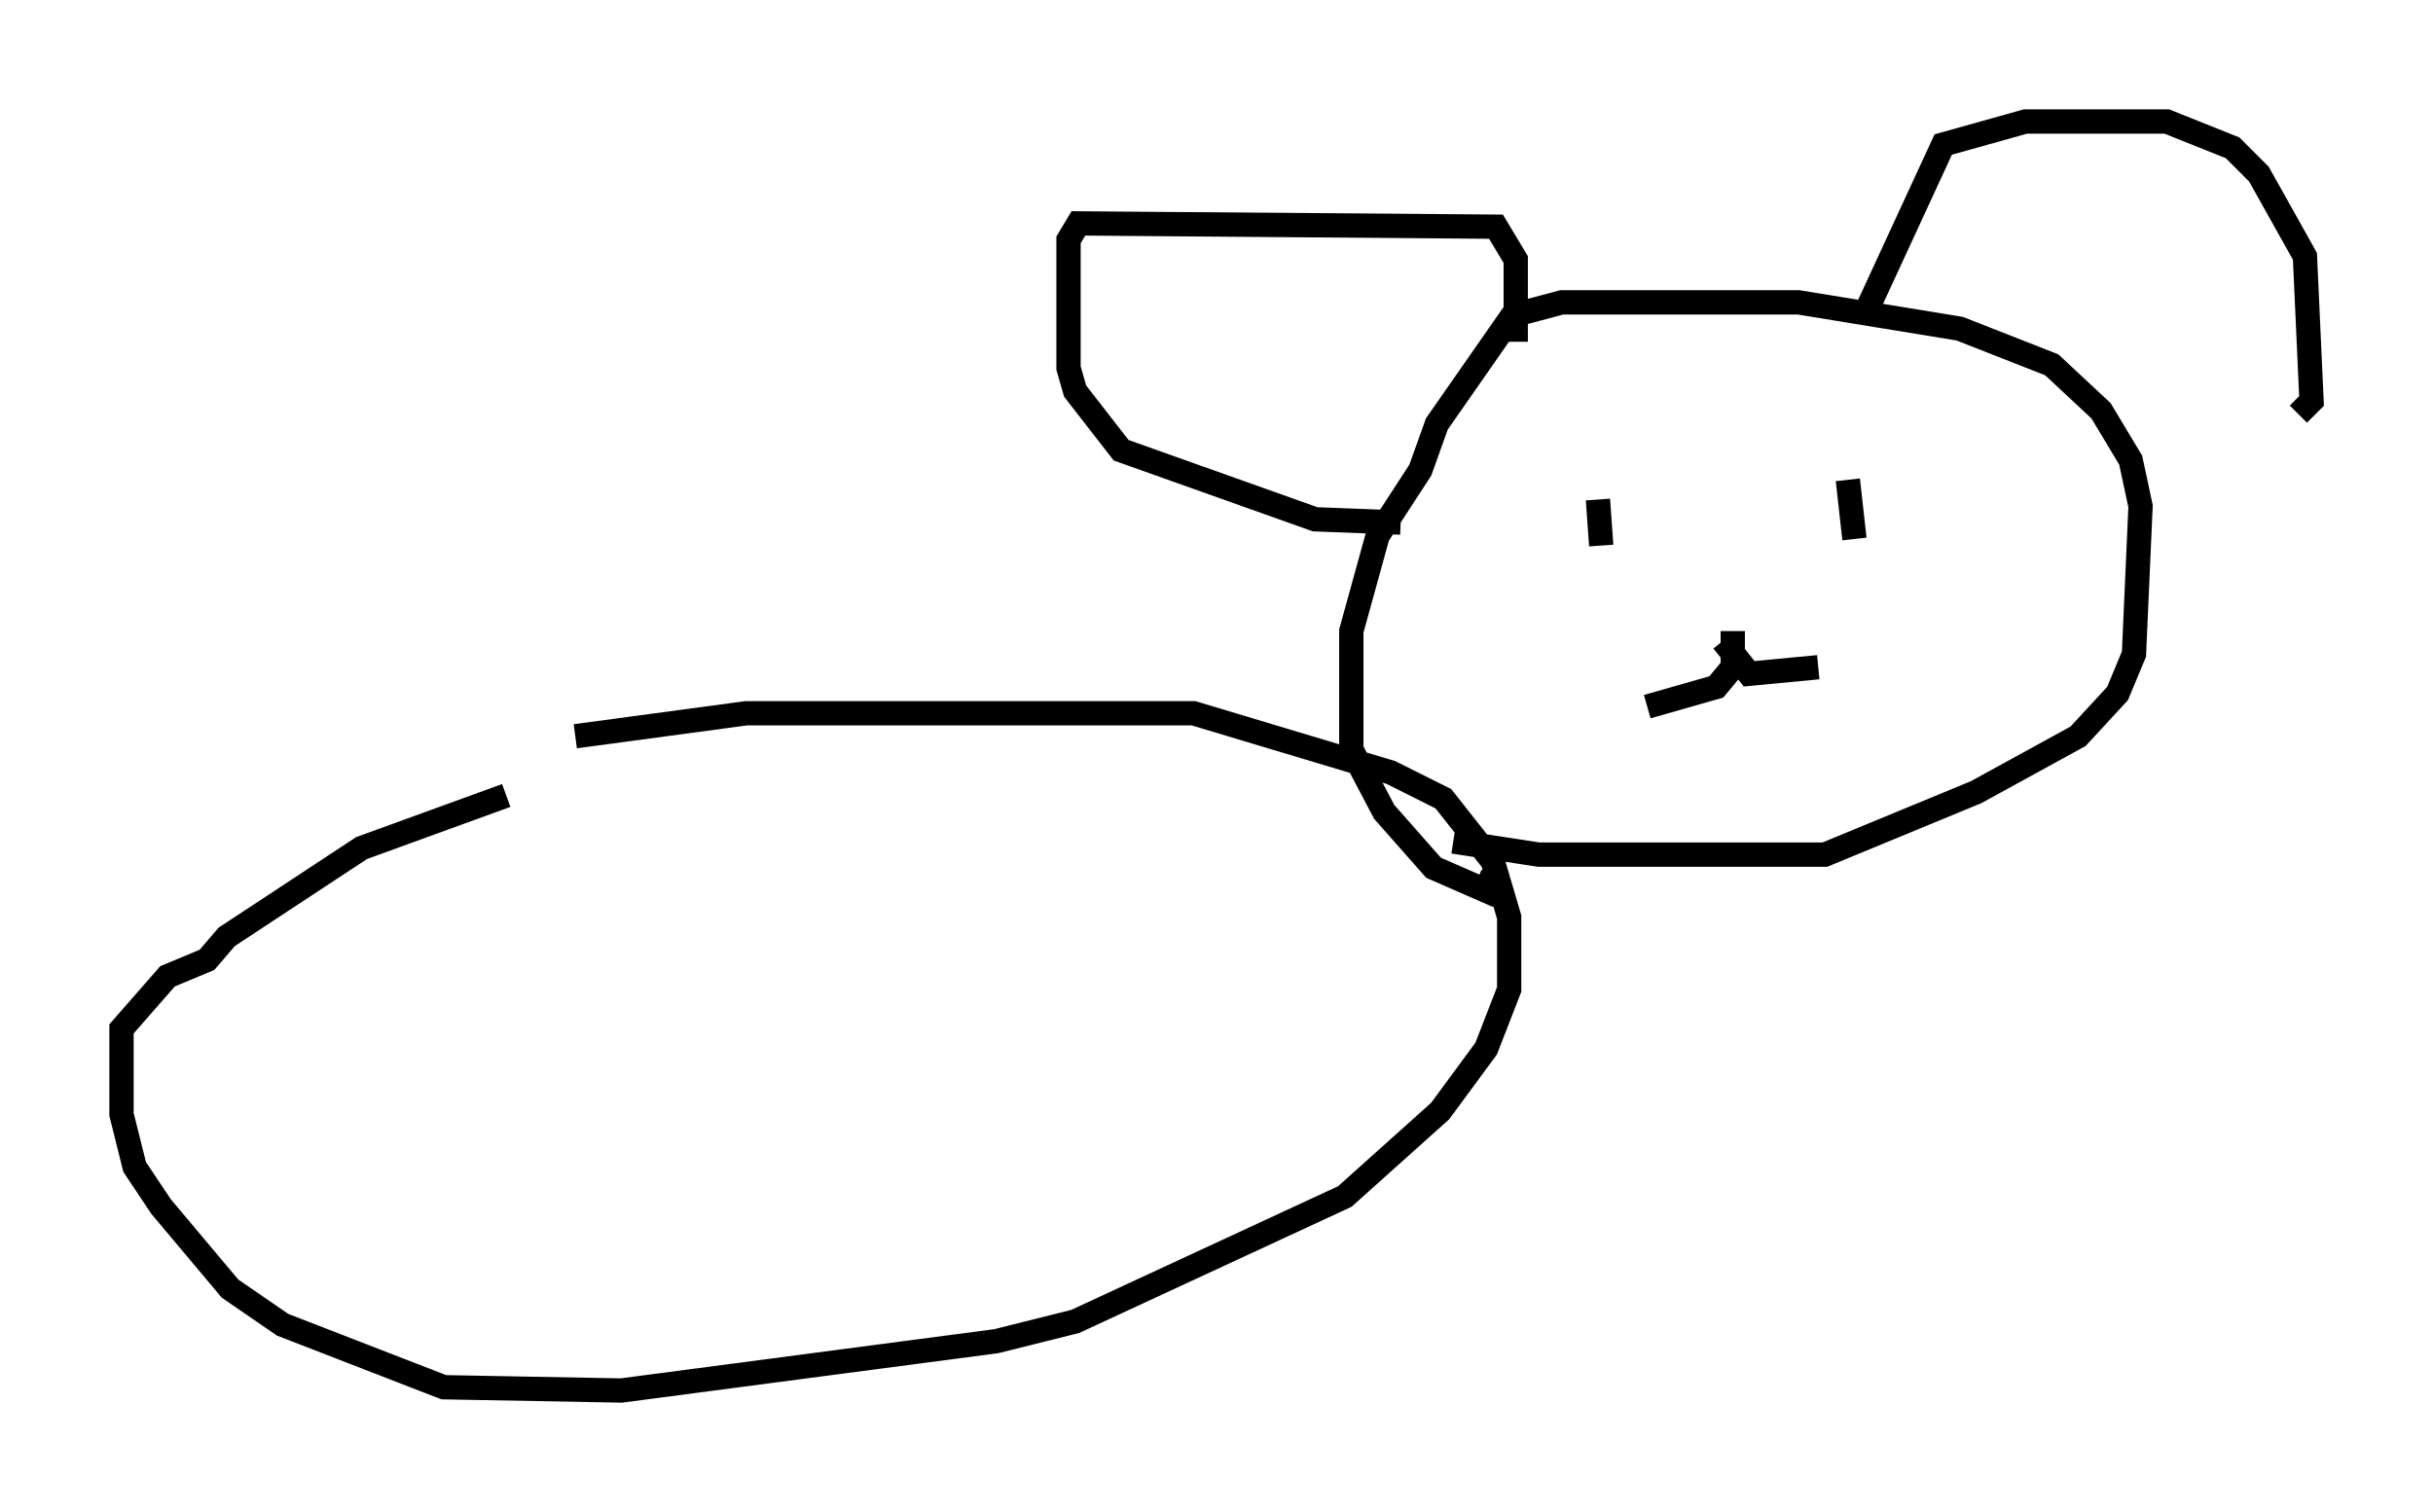 <?xml version="1.0" encoding="utf-8" ?>
<svg baseProfile="full" height="62.232" version="1.1" width="100.121" xmlns="http://www.w3.org/2000/svg" xmlns:ev="http://www.w3.org/2001/xml-events" xmlns:xlink="http://www.w3.org/1999/xlink"><defs /><rect fill="white" height="62.232" width="100.121" x="0" y="0" /><path d="M13.525, 33.011 m10.149, -2.706 l7.036, -0.947 18.403, 0.0 l8.119, 2.436 2.165, 1.083 l2.03, 2.571 0.677, 2.3 l0.0, 2.977 -0.947, 2.436 l-1.894, 2.571 -3.924, 3.518 l-11.096, 5.142 -3.248, 0.812 l-15.426, 2.03 -7.307, -0.135 l-6.631, -2.571 -2.165, -1.488 l-2.842, -3.383 -1.083, -1.624 l-0.541, -2.165 0.0, -3.518 l1.894, -2.165 1.624, -0.677 l0.812, -0.947 5.548, -3.654 l5.954, -2.165 m38.971, 1.894 l3.518, 0.541 11.773, 0.0 l6.225, -2.571 4.195, -2.3 l1.624, -1.759 0.677, -1.624 l0.271, -6.089 -0.406, -1.894 l-1.218, -2.03 -2.03, -1.894 l-3.789, -1.488 -6.631, -1.083 l-9.743, 0.0 -2.03, 0.541 l-3.112, 4.465 -0.677, 1.894 l-1.759, 2.706 -1.083, 3.924 l0.0, 4.871 1.353, 2.571 l2.03, 2.3 2.165, 0.947 l0.271, -0.677 m4.33, -15.426 l0.135, 1.894 m10.149, -2.706 l0.271, 2.436 m-5.007, 3.789 l0.0, 1.488 -0.677, 0.812 l-2.842, 0.812 m3.112, -2.706 l1.083, 1.353 2.842, -0.271 m-12.449, -13.396 l0.0, -3.383 -0.812, -1.353 l-17.185, -0.135 -0.406, 0.677 l0.0, 5.277 0.271, 0.947 l1.894, 2.436 7.984, 2.842 l3.518, 0.135 m19.08, -8.525 l3.248, -7.036 3.383, -0.947 l5.819, 0.0 2.706, 1.083 l1.083, 1.083 1.894, 3.383 l0.271, 5.954 -0.541, 0.541 " fill="none" stroke="black" stroke-width="1" /></svg>